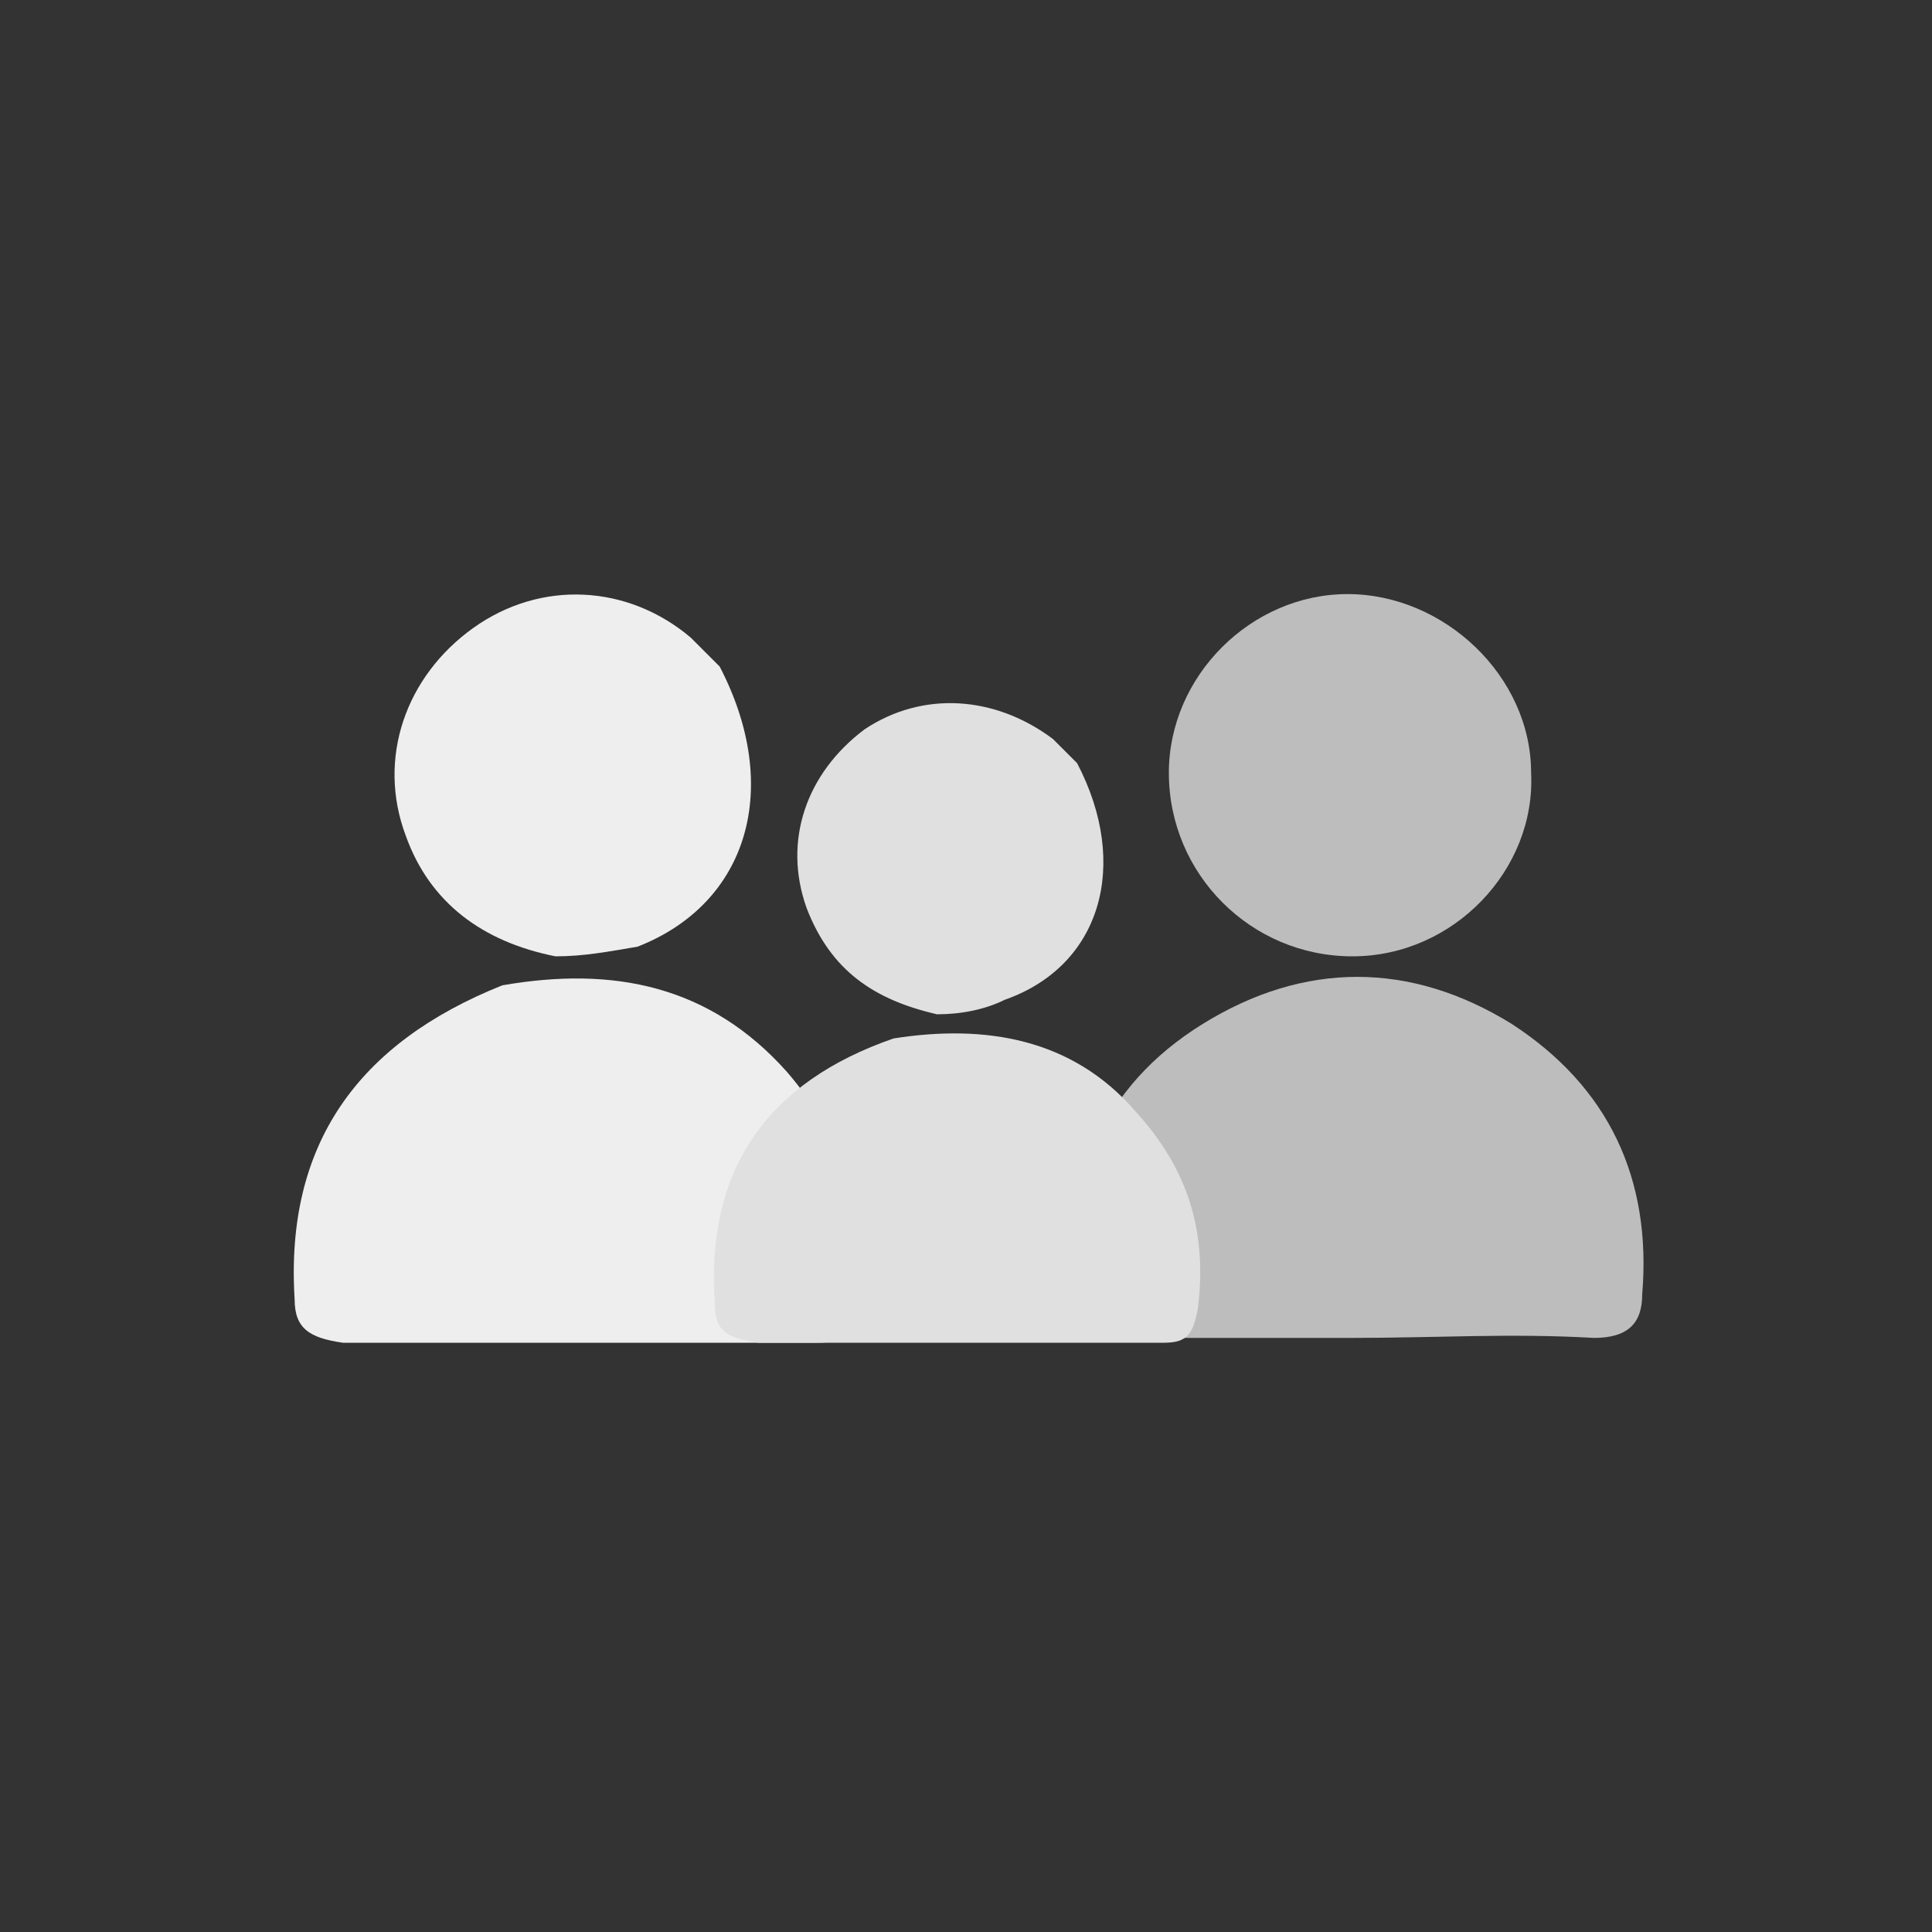 <?xml version="1.0" encoding="utf-8"?>
<!-- Generator: Adobe Illustrator 19.0.0, SVG Export Plug-In . SVG Version: 6.00 Build 0)  -->
<svg version="1.1" id="Capa_1" xmlns="http://www.w3.org/2000/svg" xmlns:xlink="http://www.w3.org/1999/xlink" x="0px" y="0px"
	 viewBox="0 0 40 40" style="enable-background:new 0 0 40 40;" xml:space="preserve">
<rect x="0" y="0" width="40" height="40" fill="#333333" stroke="none"/>
<style type="text/css">
	.st0{fill:#1094BC;}
	.st1{fill:#40A9C9;}
	.st2{fill:#BDBDBD;}
	.st3{fill:#EEEEEE;}
	.st4{fill:#E0E0E0;}
</style>
<g xmlns="http://www.w3.org/2000/svg" id="XMLID_51_">


	<path id="XMLID_34_" class="st2" d="M28,27.7c-1.6,0-3.3,0-4.9,0c-0.6,0-0.9-0.2-0.9-0.8c-0.2-2.4,0.6-4.4,2.7-5.7   c2.1-1.3,4.3-1.3,6.4,0c2,1.3,2.9,3.2,2.7,5.6c0,0.6-0.3,0.9-1,0.9C31.3,27.6,29.7,27.7,28,27.7C28,27.7,28,27.7,28,27.7z"/>
	<path id="XMLID_28_" class="st3" d="M6.1,26.9c-0.2-3.2,1.3-5.3,4.3-6.5c2.3-0.4,4.3,0,5.9,1.8c1.2,1.4,1.7,3,1.5,4.8   c-0.1,0.6-0.2,0.8-0.9,0.8c-3.3,0-6.5,0-9.8,0C6.4,27.7,6.1,27.5,6.1,26.9z"/>
	<path id="XMLID_26_" class="st2" d="M28,19.8c-2.1,0-3.8-1.7-3.8-3.8c0-2,1.7-3.7,3.7-3.7c2,0,3.8,1.7,3.8,3.7   C31.8,18,30.1,19.8,28,19.8z"/>
	<path id="XMLID_21_" class="st3" d="M11.5,19.8c-1.5-0.3-2.6-1.1-3.1-2.5c-0.6-1.6,0-3.3,1.4-4.3c1.4-1,3.2-0.9,4.5,0.2   c0.2,0.2,0.4,0.4,0.6,0.6c1.3,2.5,0.6,4.9-1.7,5.8C12.6,19.7,12.1,19.8,11.5,19.8z"/>
	<g id="XMLID_52_">
		<path id="XMLID_48_" class="st4" d="M14.8,27c-0.2-2.8,1.1-4.6,3.7-5.5c1.9-0.3,3.7,0,5,1.5c1.1,1.2,1.5,2.5,1.3,4.1    c-0.1,0.5-0.2,0.7-0.7,0.7c-2.8,0-5.6,0-8.4,0C15.1,27.7,14.8,27.6,14.8,27z"/>
		<path id="XMLID_49_" class="st4" d="M19.4,21c-1.3-0.3-2.2-0.9-2.7-2.2c-0.5-1.4,0-2.8,1.2-3.7c1.2-0.8,2.7-0.7,3.9,0.2    c0.2,0.2,0.3,0.3,0.5,0.5c1.1,2.1,0.5,4.2-1.5,4.9C20.4,20.9,19.9,21,19.4,21z"/>
	</g>
</g>
</svg>
